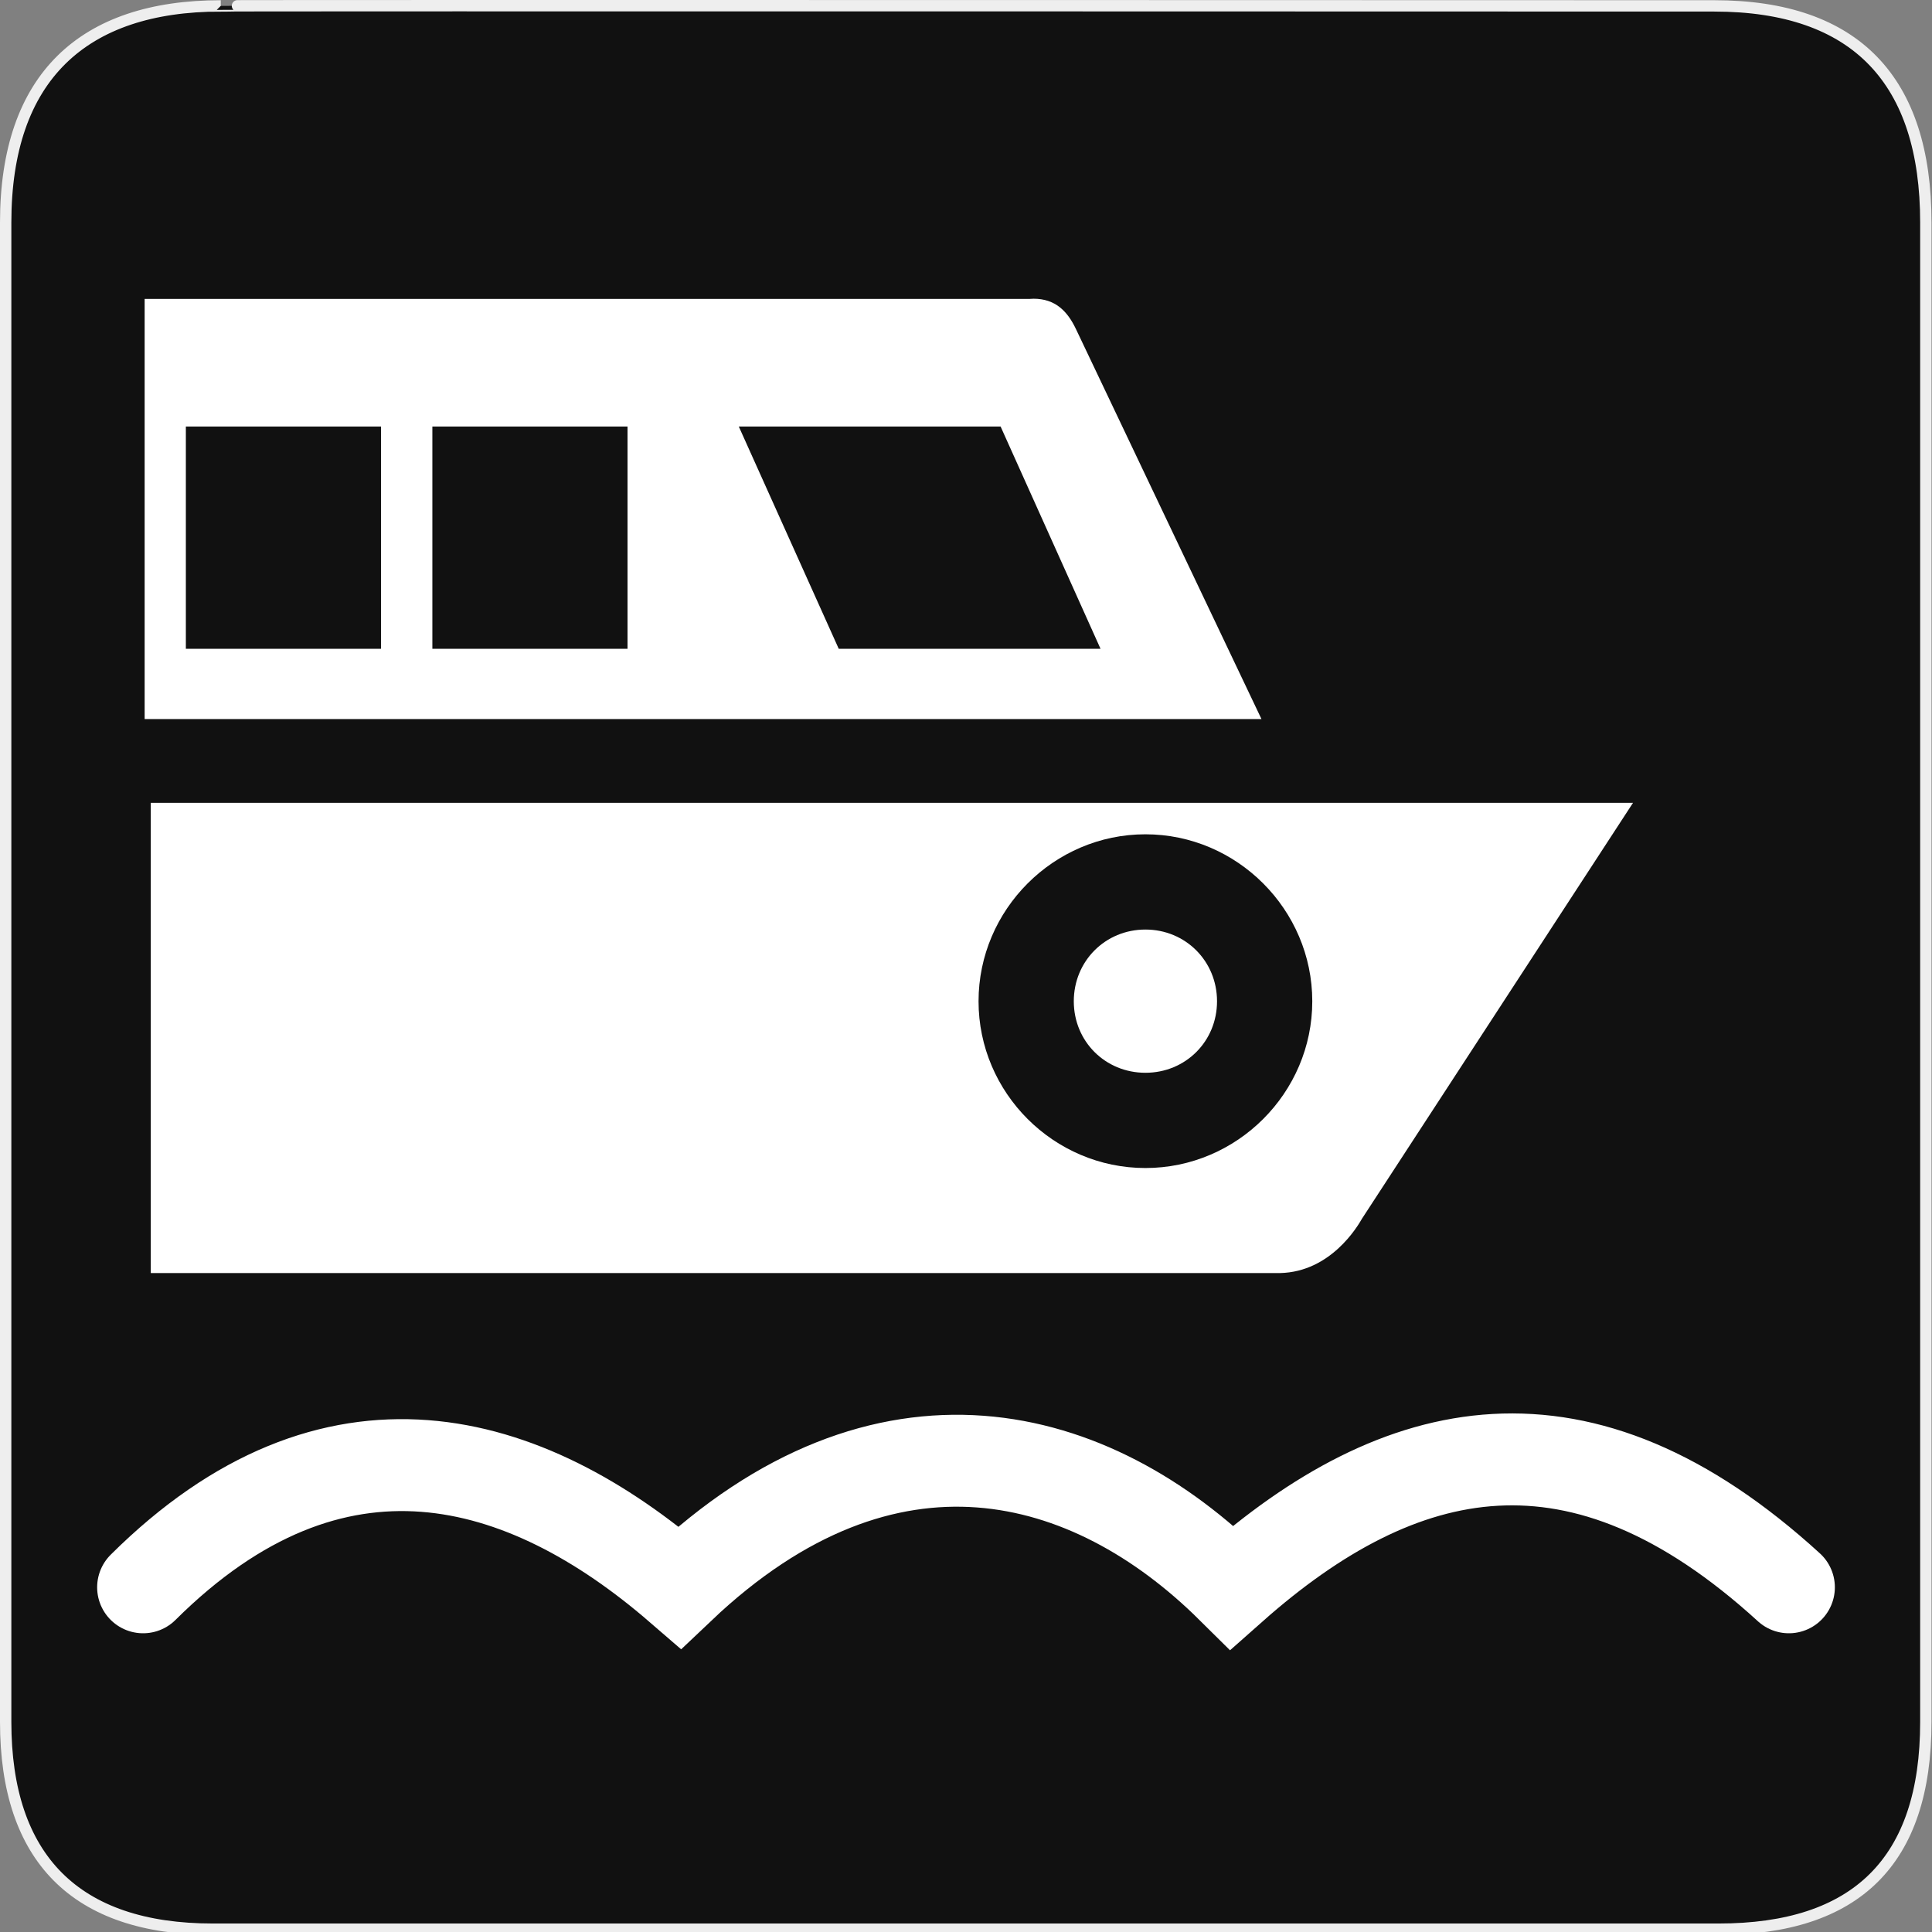 <?xml version="1.0" encoding="UTF-8" standalone="no"?>
<!-- Created with Inkscape (http://www.inkscape.org/) -->

<svg
   xmlns:dc="http://purl.org/dc/elements/1.1/"
   xmlns:cc="http://creativecommons.org/ns#"
   xmlns:rdf="http://www.w3.org/1999/02/22-rdf-syntax-ns#"
   xmlns:svg="http://www.w3.org/2000/svg"
   xmlns="http://www.w3.org/2000/svg"
   xmlns:sodipodi="http://sodipodi.sourceforge.net/DTD/sodipodi-0.dtd"
   xmlns:inkscape="http://www.inkscape.org/namespaces/inkscape"
   version="1.0"
   width="580"
   height="580"
   id="svg2"
   sodipodi:version="0.32"
   inkscape:version="0.48.4 r9939"
   sodipodi:docname="ferry_terminal.svg"
   inkscape:output_extension="org.inkscape.output.svg.inkscape">
  <rect width="100%" height="100%" fill="#808080" stroke="none"/>
  <sodipodi:namedview
     inkscape:window-height="995"
     inkscape:window-width="1280"
     inkscape:pageshadow="2"
     inkscape:pageopacity="0.0"
     guidetolerance="10.0"
     gridtolerance="10.0"
     objecttolerance="10.0"
     borderopacity="1.0"
     bordercolor="#666666"
     pagecolor="#ffffff"
     id="base"
     inkscape:zoom="0.32586207"
     inkscape:cx="157.27433"
     inkscape:cy="435.84251"
     inkscape:window-x="0"
     inkscape:window-y="0"
     inkscape:current-layer="svg2"
     showgrid="false"
     inkscape:window-maximized="1" />
  <defs
     id="defs4">
    <inkscape:perspective
       sodipodi:type="inkscape:persp3d"
       inkscape:vp_x="0 : 290 : 1"
       inkscape:vp_y="0 : 1000 : 0"
       inkscape:vp_z="580 : 290 : 1"
       inkscape:persp3d-origin="290 : 193.33333 : 1"
       id="perspective3653" />
    <marker
       viewBox="0 0 10 10"
       refY="5"
       refX="10"
       orient="auto"
       markerWidth="4"
       markerUnits="strokeWidth"
       markerHeight="3"
       id="ArrowStart">
      <path
         id="path2111"
         d="M 10 0 L 0 5 L 10 10 z" />
    </marker>
    <marker
       viewBox="0 0 10 10"
       refY="5"
       refX="0"
       orient="auto"
       markerWidth="4"
       markerUnits="strokeWidth"
       markerHeight="3"
       id="ArrowEnd">
      <path
         id="path2108"
         d="M 0 0 L 10 5 L 0 10 z" />
    </marker>
    <inkscape:perspective
       id="perspective2512"
       inkscape:persp3d-origin="177.51199 : 145.02 : 1"
       inkscape:vp_z="355.02399 : 217.53 : 1"
       inkscape:vp_y="0 : 1000 : 0"
       inkscape:vp_x="0 : 217.53 : 1"
       sodipodi:type="inkscape:persp3d" />
  </defs>
  <g
     id="g1327">
    <path
       d="M 66.275,1.768 C 24.94,1.768 1.704,23.139 1.704,66.804 L 1.704,516.927 C 1.704,557.771 22.6,579.156 63.896,579.156 L 515.92,579.156 C 557.227,579.156 578.149,558.842 578.149,516.927 L 578.149,66.804 C 578.149,24.203 557.227,1.768 514.628,1.768 C 514.624,1.768 66.133,1.625 66.275,1.768 z "
       style="fill:#111;stroke:#eee;stroke-width:3.408"
       id="path1329" />
  </g>
  <g
     id="g2117"
     transform="matrix(1.198,0,0,1.198,80.128,34.576)"
     style="fill:#000000">
    <g
       id="g2119"
       style="fill:#000000">
      <g
         id="g2121"
         style="fill:#000000">
        <path
           id="path2125"
           style="fill:#000000;stroke:none"
           d="" />
      </g>
      <g
         id="g2127"
         style="fill:#000000">
        <path
           id="path2131"
           style="fill:#000000;stroke:none"
           d="" />
      </g>
    </g>
  </g>
  <path
     style="color:#000000;fill:#ffffff;fill-opacity:1;fill-rule:nonzero;stroke:none;stroke-width:10;marker:none;visibility:visible;display:inline;overflow:visible;enable-background:accumulate"
     d="m 310.328,89.68 c -0.43,-0.002 -0.888,0.032 -1.344,0.062 l -265.562,0 0,126.125 335.281,0 -55.688,-117.062 c -2.576,-5.436 -6.233,-9.1 -12.688,-9.125 z m -254.531,38.375 58.594,0 0,66.719 -58.594,0 0,-66.719 z m 74,0 58.594,0 0,66.719 -58.594,0 0,-66.719 z m 92,0 78.594,0 30,66.719 -78.594,0 -30,-66.719 z"
     id="rect3776"
     inkscape:connector-curvature="0" />
  <path
     style="color:#000000;fill:#ffffff;fill-opacity:1;fill-rule:nonzero;stroke:none;stroke-width:10;marker:none;visibility:visible;display:inline;overflow:visible;enable-background:accumulate"
     d="m 45.266,241.024 0,141.156 339.094,0 c 15.121,-0.384 23.133,-13.895 24.531,-16.344 l 81.344,-124.812 -444.969,0 z m 298.594,9.438 c 27.502,0 50.094,22.623 50.094,50.125 0,27.502 -22.591,50.062 -50.094,50.062 -27.502,0 -50.094,-22.56 -50.094,-50.062 0,-27.502 22.591,-50.125 50.094,-50.125 z m 0,28.594 c -12.046,0 -21.5,9.485 -21.5,21.531 0,12.046 9.454,21.469 21.5,21.469 12.046,0 21.5,-9.423 21.5,-21.469 0,-12.046 -9.454,-21.531 -21.5,-21.531 z"
     id="rect3810"
     inkscape:connector-curvature="0" />
  <path
     style="fill:none;stroke:#ffffff;stroke-width:27.6;stroke-linecap:round;stroke-linejoin:miter;stroke-miterlimit:4;stroke-opacity:1;stroke-dasharray:none"
     d="m 42.963,476.52 c 57.18,-56.828 114.454,-40.306 161.093,0 61.912,-58.752 123.456,-41.876 165.733,0 50.553,-44.791 104.566,-57.231 167.249,0"
     id="path3838"
     inkscape:connector-curvature="0"
     sodipodi:nodetypes="cccc" />
</svg>
